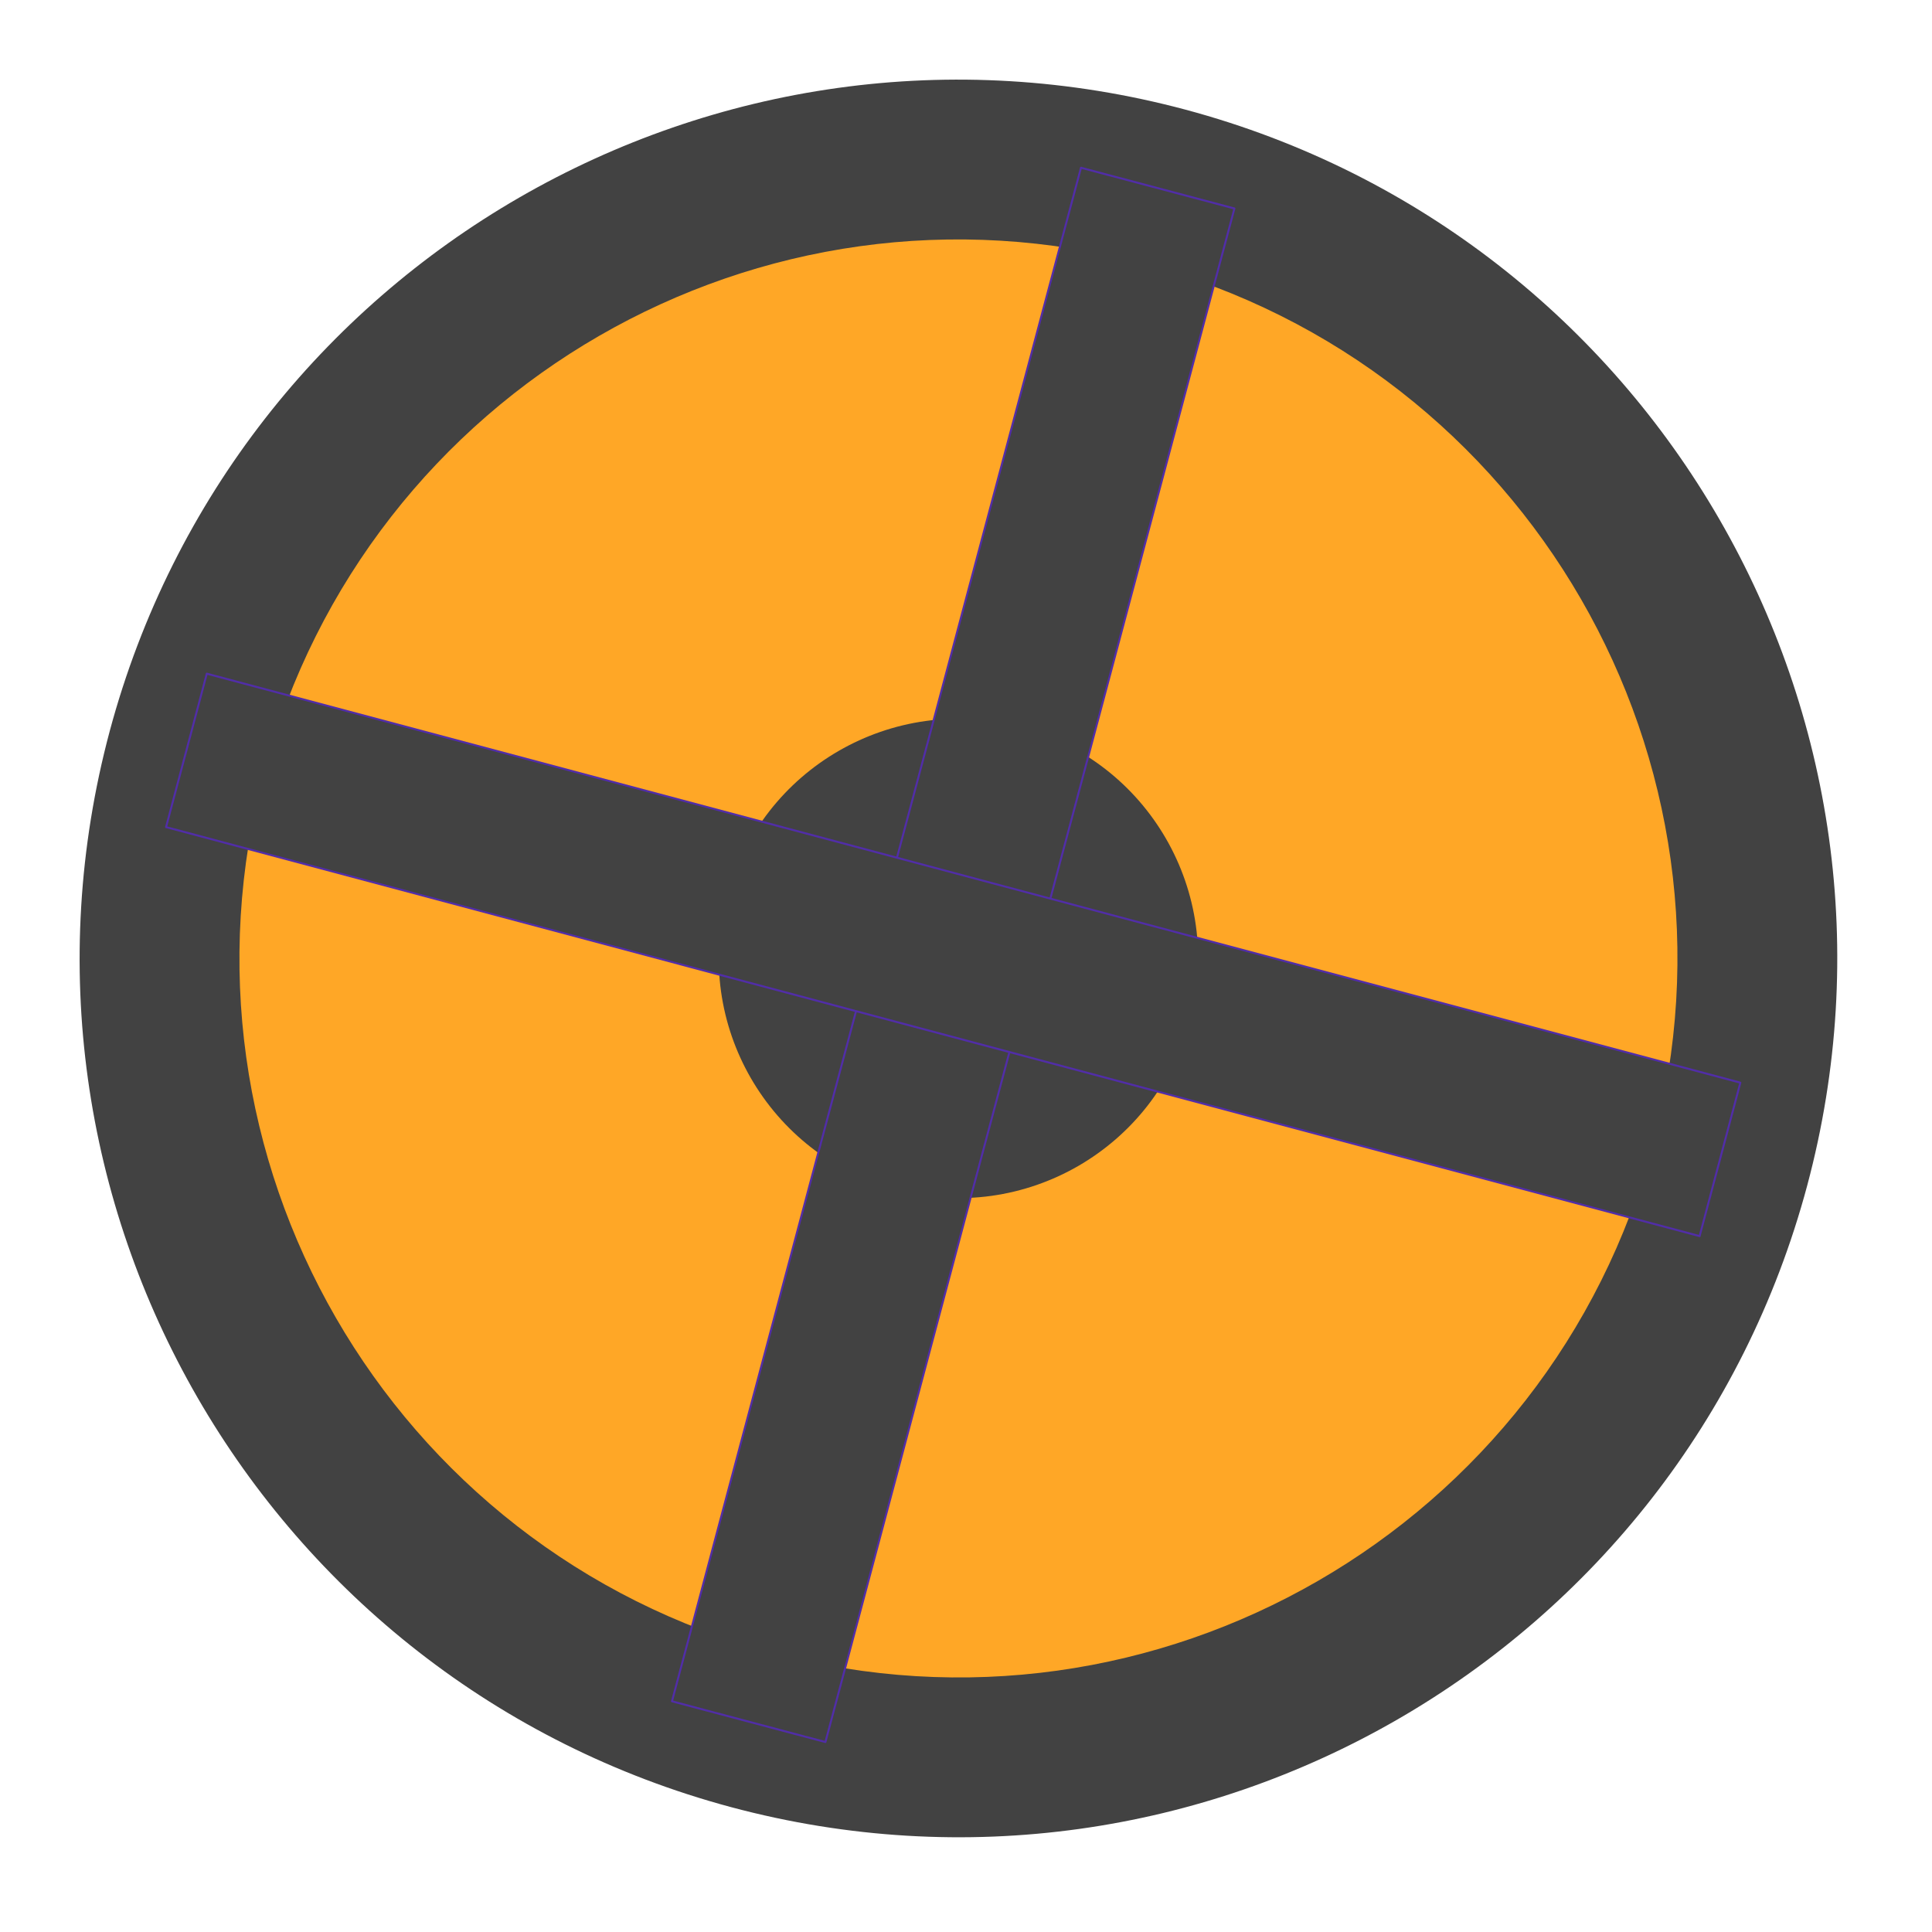 
<svg xmlns="http://www.w3.org/2000/svg" xmlns:xlink="http://www.w3.org/1999/xlink" width="24px" height="24px" viewBox="0 0 24 24" version="1.1">
<g id="surface1">
<path style=" stroke:none;fill-rule:nonzero;fill:rgb(25.882%,25.882%,25.882%);fill-opacity:1;" d="M 14.73 1.363 C 20.555 2.926 24.008 8.91 22.449 14.73 C 20.887 20.555 14.902 24.008 9.082 22.449 C 3.258 20.887 -0.195 14.902 1.363 9.082 C 2.926 3.258 8.91 -0.195 14.73 1.363 Z M 14.73 1.363 "/>
<path style=" stroke:none;fill-rule:nonzero;fill:rgb(100%,65.49%,14.902%);fill-opacity:1;" d="M 14.219 3.281 C 18.98 4.559 21.809 9.453 20.531 14.219 C 19.254 18.98 14.359 21.809 9.594 20.531 C 4.832 19.254 2.004 14.359 3.281 9.594 C 4.559 4.832 9.453 2.004 14.219 3.281 Z M 14.219 3.281 "/>
<path style=" stroke:none;fill-rule:nonzero;fill:rgb(25.882%,25.882%,25.882%);fill-opacity:1;" d="M 12.676 9.031 C 14.266 9.457 15.207 11.09 14.781 12.676 C 14.355 14.266 12.723 15.207 11.137 14.781 C 9.547 14.355 8.605 12.723 9.031 11.137 C 9.457 9.547 11.09 8.605 12.676 9.031 Z M 12.676 9.031 "/>
<path style="fill-rule:nonzero;fill:rgb(25.882%,25.882%,25.882%);fill-opacity:1;stroke-width:0.529;stroke-linecap:round;stroke-linejoin:round;stroke:rgb(31.765%,17.647%,65.882%);stroke-opacity:1;stroke-miterlimit:4;" d="M 232.833 -172.65 L 275.181 -172.695 L 275.167 250.65 L 232.819 250.695 Z M 232.833 -172.65 " transform="matrix(0.045,0.012,-0.012,0.045,0.879,7.059)"/>
<path style="fill-rule:nonzero;fill:rgb(25.882%,25.882%,25.882%);fill-opacity:1;stroke-width:0.529;stroke-linecap:round;stroke-linejoin:round;stroke:rgb(31.765%,17.647%,65.882%);stroke-opacity:1;stroke-miterlimit:4;" d="M 17.833 -465.65 L 60.181 -465.695 L 60.167 -42.35 L 17.819 -42.305 Z M 17.833 -465.65 " transform="matrix(-0.012,0.045,-0.045,-0.012,0.879,7.059)"/>
</g>
</svg>
